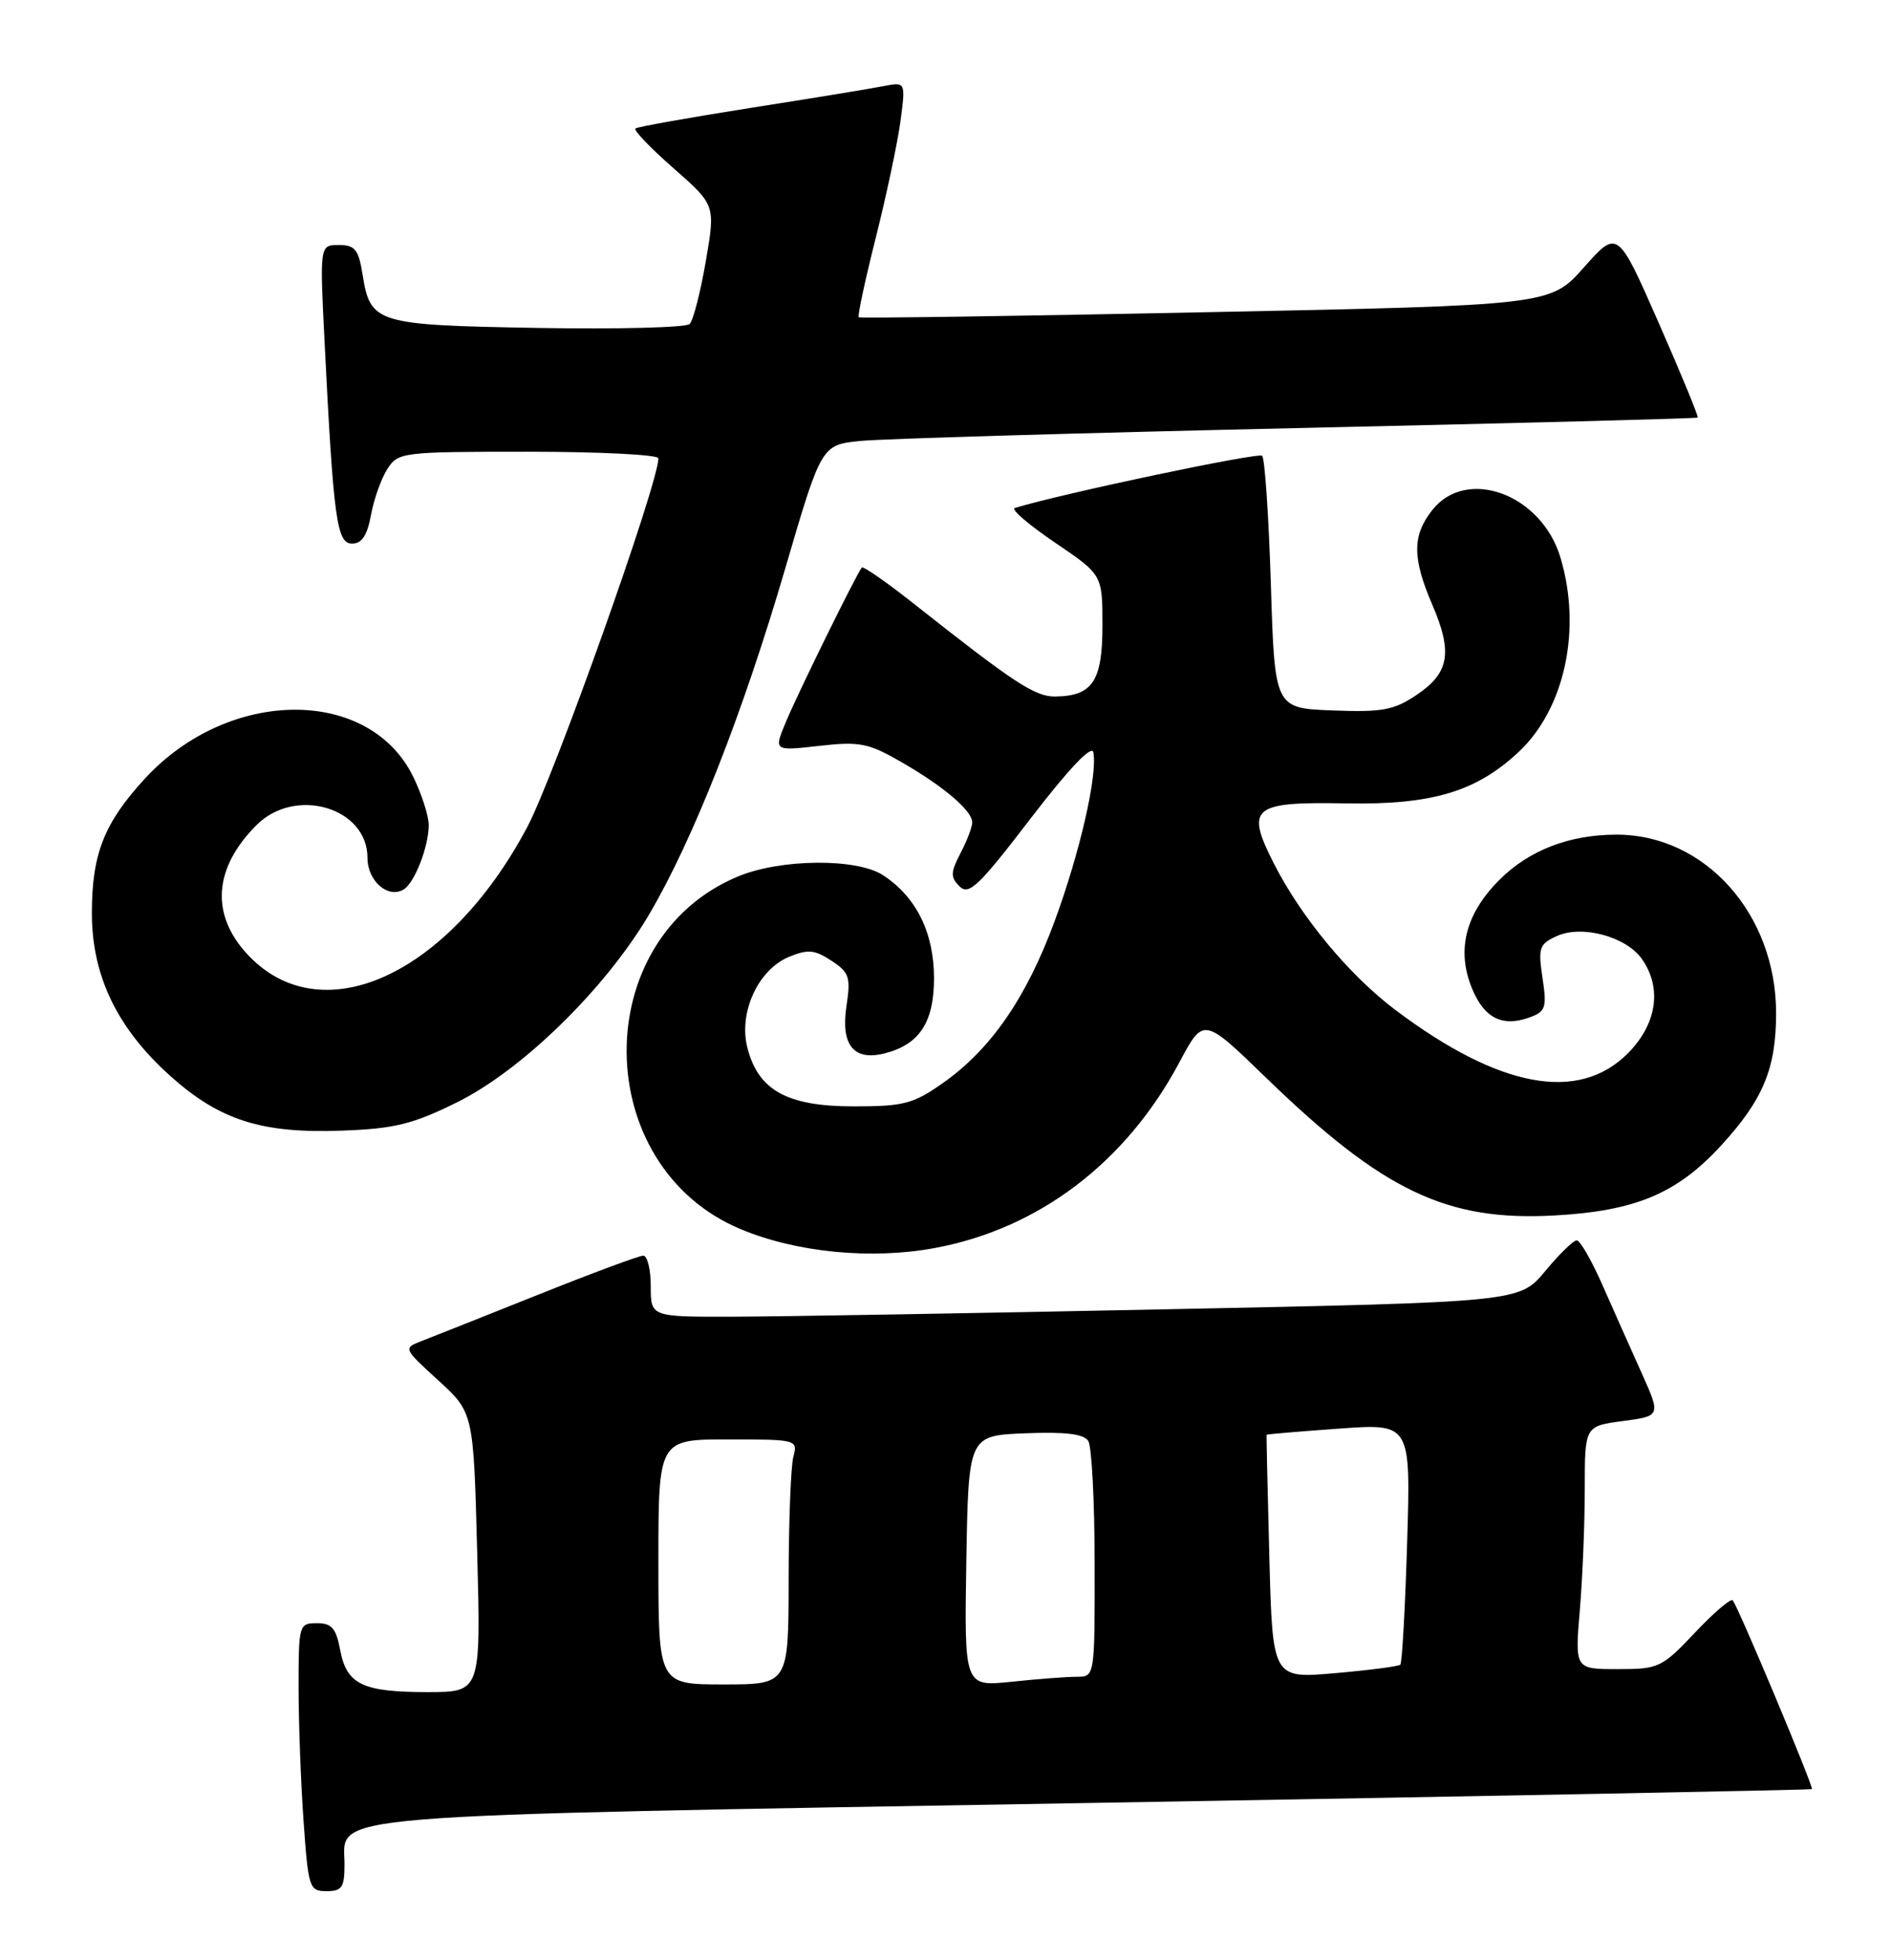 <?xml version="1.0" encoding="UTF-8" standalone="no"?>
<!DOCTYPE svg PUBLIC "-//W3C//DTD SVG 1.1//EN" "http://www.w3.org/Graphics/SVG/1.1/DTD/svg11.dtd" >
<svg xmlns="http://www.w3.org/2000/svg" xmlns:xlink="http://www.w3.org/1999/xlink" version="1.1" viewBox="0 0 247 256">
 <g >
 <path fill="currentColor"
d=" M 45.00 243.52 C 45.00 236.80 39.60 237.24 143.00 235.47 C 194.40 234.59 236.55 233.78 236.67 233.67 C 236.92 233.41 226.97 209.68 226.32 209.01 C 226.06 208.74 223.83 210.65 221.37 213.26 C 217.07 217.81 216.67 218.00 211.30 218.00 C 205.71 218.00 205.71 218.00 206.35 210.35 C 206.71 206.14 207.00 199.00 207.00 194.48 C 207.00 186.26 207.00 186.26 211.97 185.60 C 216.95 184.94 216.95 184.94 214.38 179.22 C 212.96 176.07 210.67 170.91 209.27 167.75 C 207.88 164.59 206.38 162.00 205.95 162.00 C 205.52 162.00 203.66 163.81 201.82 166.03 C 198.47 170.06 198.47 170.06 152.49 171.00 C 127.19 171.52 101.66 171.96 95.75 171.97 C 85.00 172.00 85.00 172.00 85.00 168.00 C 85.00 165.80 84.56 164.00 84.02 164.00 C 83.48 164.00 77.29 166.30 70.27 169.11 C 63.24 171.92 56.41 174.63 55.07 175.15 C 52.66 176.08 52.66 176.10 57.25 180.29 C 61.85 184.50 61.85 184.50 62.33 202.75 C 62.81 221.00 62.81 221.00 55.84 221.00 C 47.34 221.00 45.28 220.00 44.43 215.49 C 43.90 212.66 43.33 212.00 41.39 212.00 C 39.06 212.00 39.00 212.21 39.00 220.35 C 39.00 224.94 39.29 232.81 39.65 237.85 C 40.27 246.60 40.40 247.00 42.65 247.00 C 44.67 247.00 45.00 246.51 45.00 243.52 Z  M 122.11 163.00 C 135.69 160.48 147.08 151.83 154.06 138.73 C 157.20 132.84 157.20 132.84 165.35 140.74 C 180.64 155.56 188.95 159.53 203.05 158.75 C 213.65 158.16 219.05 155.89 224.83 149.59 C 230.31 143.61 232.00 139.53 231.99 132.28 C 231.97 119.35 222.69 108.99 211.13 109.01 C 204.98 109.02 199.71 111.05 195.86 114.91 C 191.39 119.37 190.20 124.16 192.31 129.19 C 193.90 133.01 196.29 134.18 199.85 132.86 C 201.89 132.11 202.06 131.57 201.48 127.71 C 200.89 123.78 201.06 123.30 203.34 122.26 C 206.62 120.76 212.41 122.32 214.47 125.26 C 217.13 129.06 216.42 133.78 212.60 137.60 C 206.15 144.05 195.80 142.10 182.24 131.89 C 176.21 127.34 169.94 119.78 166.39 112.78 C 162.66 105.43 163.54 104.70 175.84 104.93 C 187.05 105.13 192.81 103.41 198.38 98.20 C 204.40 92.54 206.63 82.17 203.82 72.81 C 201.35 64.54 191.56 60.93 187.07 66.63 C 184.46 69.96 184.46 72.87 187.08 78.97 C 189.77 85.22 189.31 87.89 185.05 90.75 C 182.06 92.76 180.57 93.04 174.05 92.79 C 166.50 92.50 166.50 92.50 166.00 76.33 C 165.72 67.44 165.21 59.88 164.86 59.53 C 164.38 59.05 138.76 64.45 132.54 66.35 C 132.01 66.51 134.37 68.54 137.79 70.86 C 144.00 75.07 144.00 75.07 144.00 81.68 C 144.00 88.97 142.71 90.91 137.83 90.97 C 135.19 91.00 132.48 89.22 119.21 78.73 C 115.74 75.99 112.76 73.92 112.57 74.13 C 111.95 74.81 104.25 90.45 102.65 94.30 C 101.06 98.09 101.06 98.09 106.98 97.42 C 112.29 96.82 113.40 97.04 117.70 99.51 C 123.27 102.71 127.00 105.89 126.99 107.42 C 126.99 108.02 126.30 109.82 125.46 111.43 C 124.15 113.95 124.13 114.56 125.34 115.77 C 126.55 116.98 127.85 115.74 134.62 106.90 C 139.60 100.41 142.61 97.23 142.81 98.26 C 143.38 101.21 141.05 111.37 137.76 120.30 C 134.07 130.32 129.42 137.06 123.15 141.46 C 119.29 144.18 118.05 144.50 111.49 144.50 C 102.82 144.50 99.03 142.41 97.62 136.83 C 96.45 132.24 99.02 126.65 103.06 124.97 C 105.52 123.96 106.40 124.03 108.59 125.47 C 110.94 127.01 111.14 127.61 110.56 131.43 C 109.81 136.48 111.50 138.59 115.51 137.59 C 120.09 136.44 122.00 133.54 122.00 127.75 C 121.99 121.81 119.69 117.16 115.36 114.32 C 111.92 112.06 101.97 112.15 96.38 114.48 C 76.82 122.64 77.07 152.32 96.75 160.54 C 104.04 163.59 113.84 164.54 122.11 163.00 Z  M 59.62 144.01 C 68.14 139.82 79.02 129.20 84.76 119.48 C 90.53 109.70 97.00 93.27 102.55 74.30 C 107.29 58.11 107.29 58.11 112.39 57.59 C 115.20 57.31 140.90 56.55 169.50 55.91 C 198.10 55.27 221.61 54.66 221.75 54.54 C 221.89 54.42 219.59 48.85 216.65 42.15 C 211.29 29.97 211.29 29.97 206.89 34.92 C 202.50 39.87 202.50 39.87 157.50 40.78 C 132.75 41.29 112.35 41.58 112.17 41.44 C 111.99 41.29 112.99 36.62 114.39 31.06 C 115.79 25.50 117.24 18.64 117.62 15.82 C 118.30 10.69 118.30 10.69 115.40 11.25 C 113.80 11.57 105.97 12.85 98.00 14.10 C 90.03 15.36 83.28 16.56 83.00 16.78 C 82.72 16.99 84.96 19.33 87.97 21.97 C 93.45 26.78 93.45 26.78 92.19 34.13 C 91.49 38.17 90.55 41.85 90.08 42.32 C 89.62 42.78 80.70 43.01 70.27 42.83 C 49.09 42.46 48.38 42.25 47.36 35.87 C 46.84 32.58 46.37 32.00 44.25 32.00 C 41.76 32.00 41.76 32.00 42.40 44.75 C 43.56 67.90 43.99 71.00 45.99 71.00 C 47.27 71.00 47.97 69.93 48.46 67.25 C 48.84 65.19 49.80 62.49 50.60 61.25 C 52.01 59.06 52.51 59.00 69.02 59.00 C 78.36 59.00 86.00 59.39 86.00 59.86 C 86.00 63.15 72.37 101.44 68.85 108.06 C 58.51 127.50 41.84 135.01 32.25 124.57 C 27.47 119.37 27.93 113.33 33.52 107.75 C 38.59 102.69 48.00 105.48 48.00 112.04 C 48.00 115.08 50.70 117.42 52.74 116.16 C 54.17 115.28 56.00 110.55 56.00 107.75 C 56.00 106.59 55.10 103.77 54.00 101.50 C 48.28 89.69 29.91 89.78 18.95 101.67 C 13.60 107.47 12.00 111.53 12.00 119.27 C 12.00 127.42 15.29 134.28 22.19 140.48 C 28.67 146.31 34.16 148.06 44.65 147.67 C 51.52 147.42 53.88 146.84 59.62 144.01 Z  M 86.00 204.00 C 86.00 188.00 86.00 188.00 95.12 188.00 C 104.08 188.00 104.22 188.04 103.63 190.25 C 103.30 191.49 103.02 198.69 103.01 206.25 C 103.00 220.00 103.00 220.00 94.50 220.00 C 86.00 220.00 86.00 220.00 86.00 204.00 Z  M 126.22 203.90 C 126.50 187.50 126.50 187.50 133.91 187.20 C 139.17 186.99 141.56 187.28 142.15 188.20 C 142.60 188.92 142.98 196.14 142.98 204.25 C 143.00 219.00 143.00 219.00 140.65 219.00 C 139.35 219.00 135.52 219.29 132.12 219.65 C 125.95 220.29 125.95 220.29 126.22 203.90 Z  M 165.80 203.37 C 165.57 194.64 165.41 187.45 165.44 187.39 C 165.47 187.32 169.72 186.96 174.89 186.59 C 184.27 185.91 184.27 185.91 183.80 201.46 C 183.54 210.01 183.14 217.19 182.91 217.42 C 182.69 217.64 178.84 218.14 174.36 218.53 C 166.22 219.24 166.22 219.24 165.80 203.37 Z "/>
</g>
</svg>